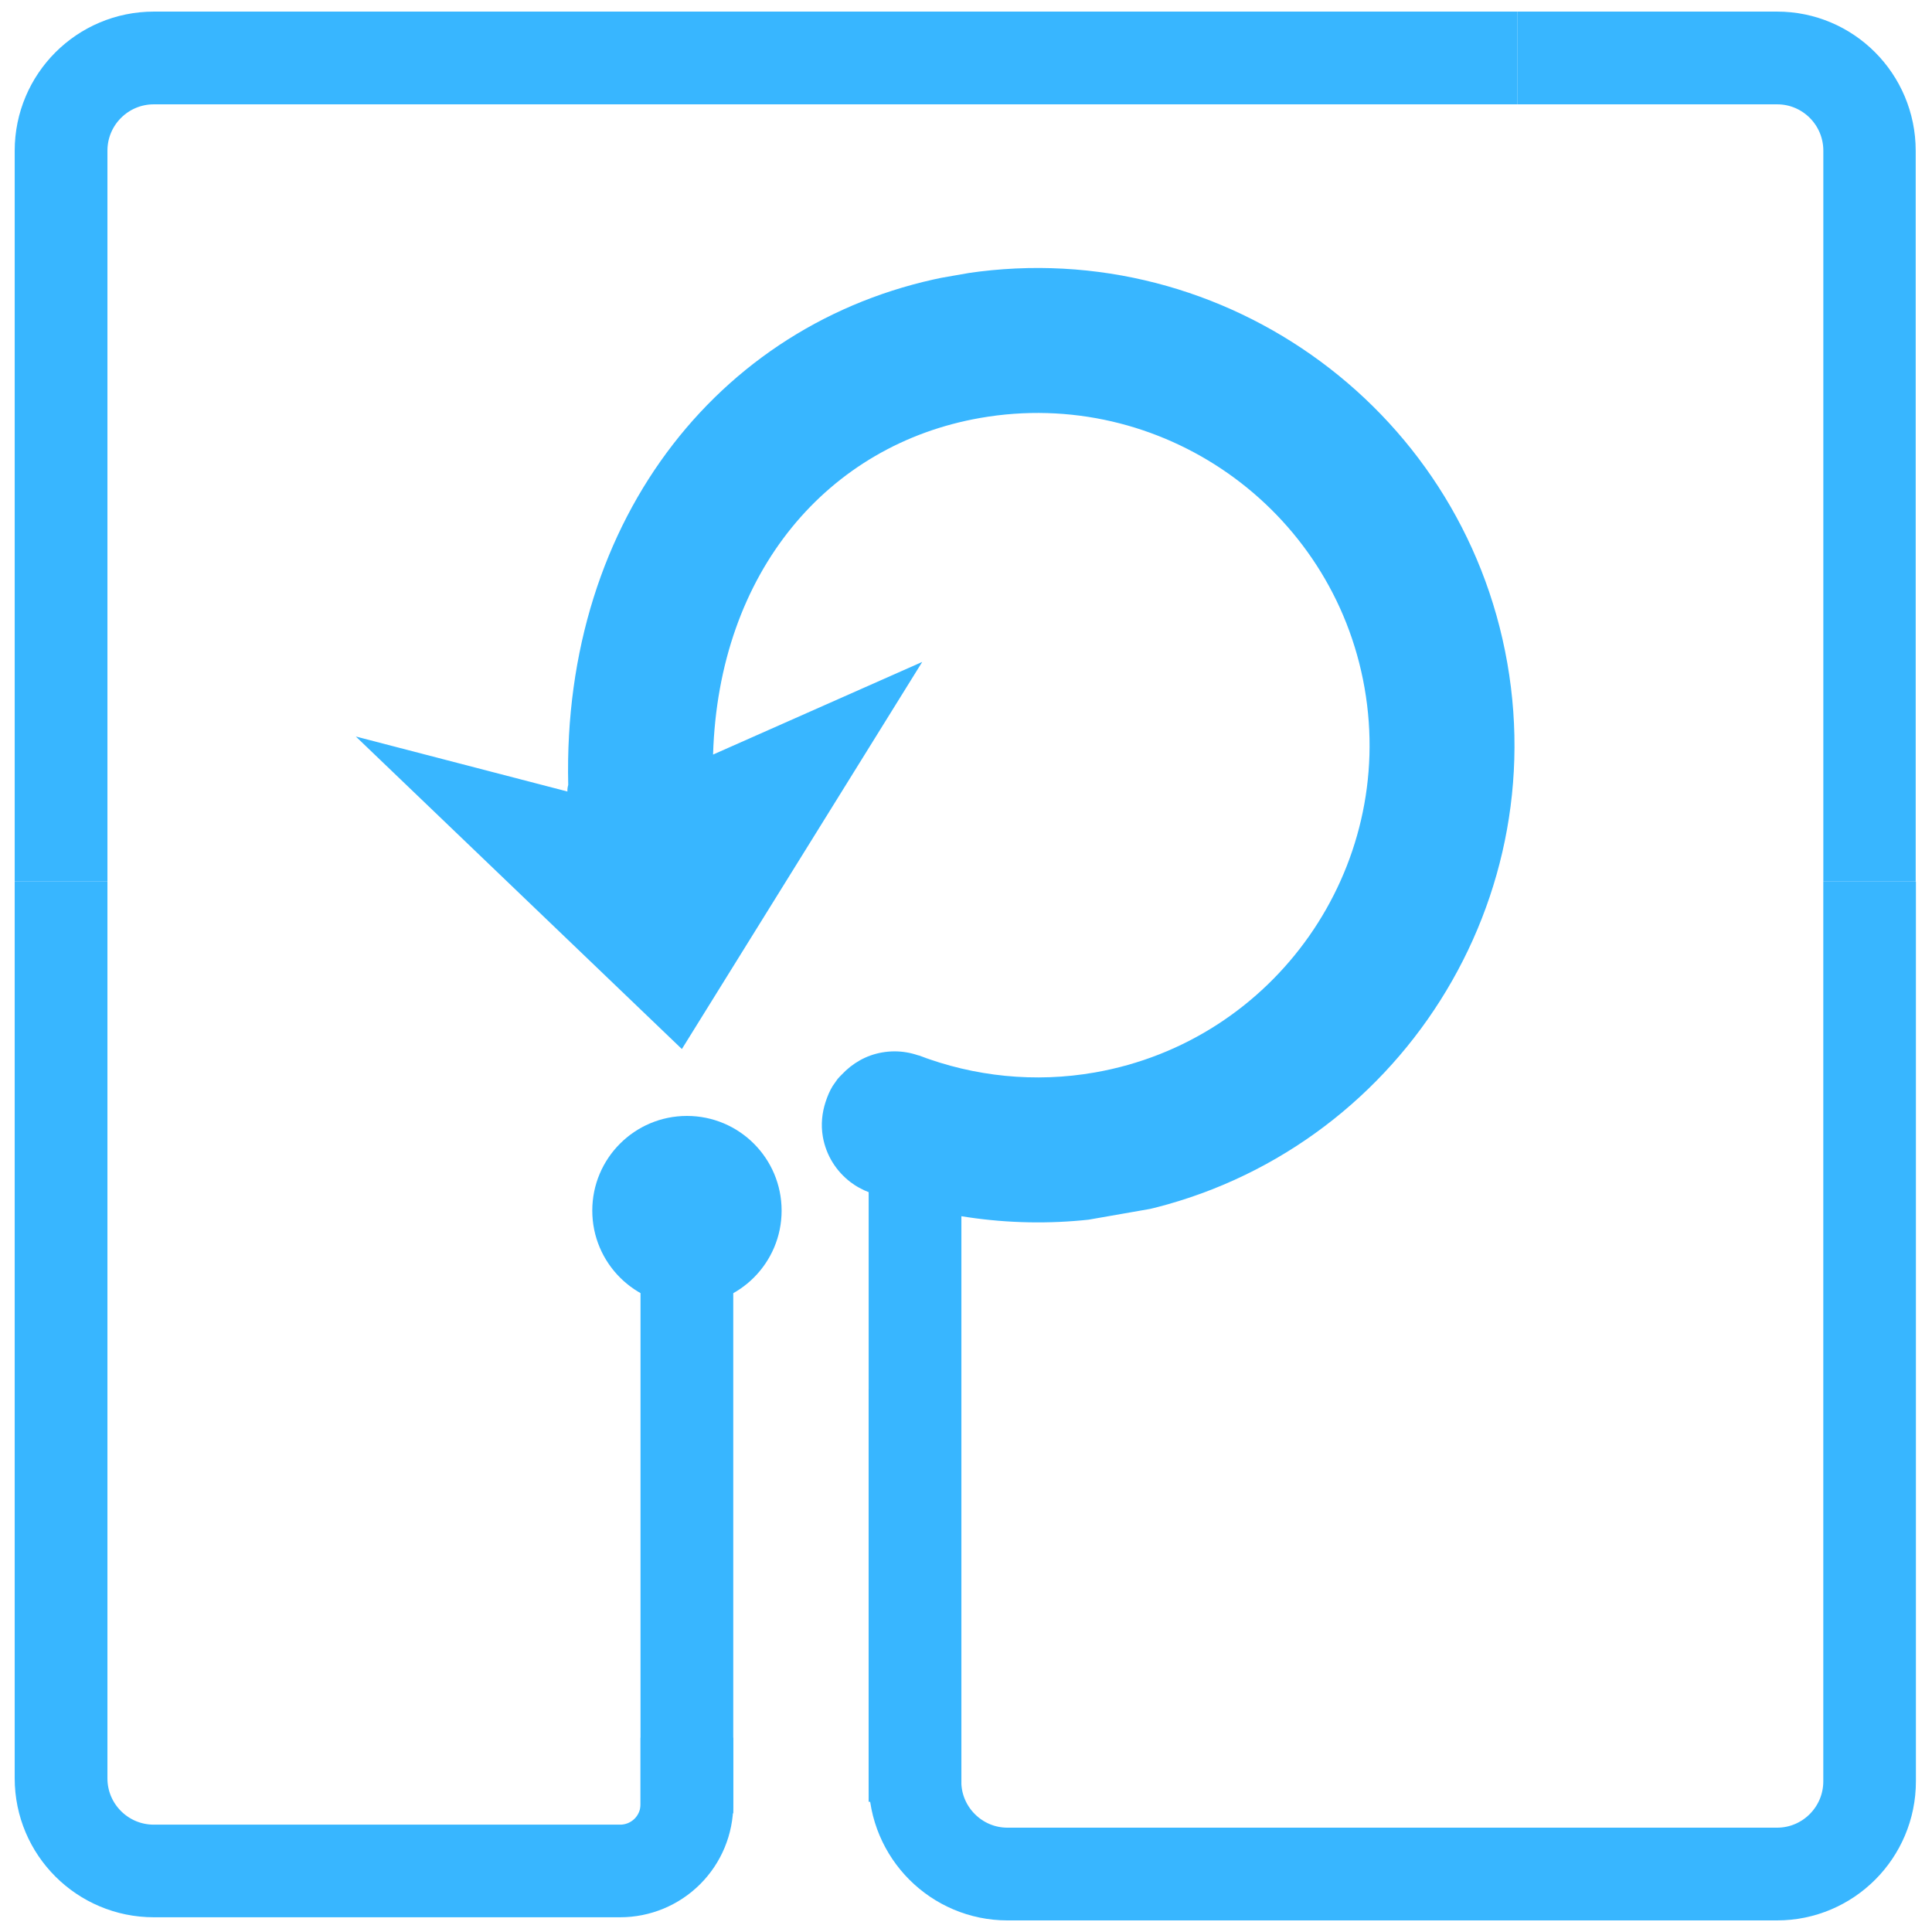 <svg xmlns="http://www.w3.org/2000/svg" xmlns:xlink="http://www.w3.org/1999/xlink" width="500" zoomAndPan="magnify" viewBox="0 0 375 375" height="500" preserveAspectRatio="xMidYMid meet" version="1.0"><defs><clipPath id="81a9ae6199"><path d="M 69 52 L 294 52 L 294 238 L 69 238 Z M 69 52 " clip-rule="nonzero"/></clipPath><clipPath id="a0f3b3f762"><path d="M 89.223 258.102 L 57.289 75.621 L 276.707 37.227 L 308.641 219.703 Z M 89.223 258.102 " clip-rule="nonzero"/></clipPath><clipPath id="ea816addd3"><path d="M 57.332 75.863 L 89.266 258.344 L 308.68 219.945 L 276.75 37.469 Z M 57.332 75.863 " clip-rule="nonzero"/></clipPath><clipPath id="a7ef1c89b5"><path d="M 114.961 216.602 L 151.711 216.602 L 151.711 253.352 L 114.961 253.352 Z M 114.961 216.602 " clip-rule="nonzero"/></clipPath></defs><rect x="-37.5" width="450" fill="#ffffff" y="-37.5" height="450" fill-opacity="1"/><rect x="-37.5" width="450" fill="#ffffff" y="-37.5" height="450" fill-opacity="1"/><path stroke-linecap="butt" transform="matrix(0.749, 0, 0, 0.75, 168.605, 171.109)" fill="none" stroke-linejoin="miter" d="M 259.391 0 L 259.391 232.854 C 259.391 246.107 248.642 256.856 235.389 256.856 L 35.999 256.856 C 22.746 256.856 12.002 246.107 12.002 232.854 L 12.002 131.346 " stroke="#38b6ff" stroke-width="24" stroke-opacity="1" stroke-miterlimit="4"/><path stroke-linecap="butt" transform="matrix(0.747, 0, 0, 0.75, 294.559, 2.25)" fill="none" stroke-linejoin="miter" d="M -0.001 12.002 L 67.451 12.002 C 80.705 12.002 91.449 22.743 91.449 36.002 L 91.449 225.146 " stroke="#38b6ff" stroke-width="24" stroke-opacity="1" stroke-miterlimit="4"/><path stroke-linecap="butt" transform="matrix(0.75, 0, 0, 0.75, 2.853, 2.25)" fill="none" stroke-linejoin="miter" d="M 388.94 12.002 L 36.002 12.002 C 22.744 12.002 12.001 22.743 12.001 36.002 L 12.001 225.146 " stroke="#38b6ff" stroke-width="24" stroke-opacity="1" stroke-miterlimit="4"/><path stroke-linecap="butt" transform="matrix(0.75, 0, 0, 0.749, 2.853, 171.109)" fill="none" stroke-linejoin="miter" d="M 173.964 221.854 L 173.964 239.124 C 173.964 243.709 172.147 248.101 168.908 251.34 C 165.669 254.579 161.275 256.399 156.692 256.399 L 35.999 256.399 C 22.747 256.399 12 245.655 12 232.401 L 12 0 " stroke="#38b6ff" stroke-width="24" stroke-opacity="1" stroke-miterlimit="4"/><g clip-path="url(#81a9ae6199)"><g clip-path="url(#a0f3b3f762)"><g clip-path="url(#ea816addd3)"><path fill="#38b6ff" d="M 170.852 232.066 C 169.391 231.766 168 231.23 166.719 230.512 C 166.469 230.367 166.207 230.227 165.957 230.062 L 165.105 229.465 C 162.363 227.383 160.355 224.309 159.715 220.648 C 159.305 218.301 159.555 216.008 160.242 213.895 C 160.602 212.797 161.035 211.738 161.637 210.766 L 162.57 209.441 C 162.832 209.113 163.148 208.828 163.438 208.523 C 165.449 206.391 168.09 204.824 171.203 204.281 C 174.426 203.715 177.578 204.305 180.258 205.73 C 179.621 205.391 178.957 205.109 178.277 204.871 L 178.293 204.836 C 189.113 208.988 200.934 210.191 212.488 208.168 C 247.5 202.043 270.992 168.562 264.863 133.535 C 258.734 98.512 225.27 75 190.258 81.125 C 160.742 86.293 139.48 110.945 138.406 146.461 L 179.004 128.48 L 132.352 203.617 L 69.066 142.957 L 110.137 153.633 C 110.109 153.203 110.176 152.773 110.293 152.348 C 109.066 100.246 140.645 61.242 185.406 53.41 C 235.695 44.609 283.766 78.383 292.566 128.688 C 301.371 179 267.629 227.086 217.34 235.887 C 201.676 238.629 185.672 237.246 170.852 232.066 " fill-opacity="1" fill-rule="nonzero"/></g></g></g><path stroke-linecap="butt" transform="matrix(0, -0.75, 0.75, 0, 124.324, 351.972)" fill="none" stroke-linejoin="miter" d="M -0 12.001 L 156.01 12.001 " stroke="#38b6ff" stroke-width="24" stroke-opacity="1" stroke-miterlimit="4"/><g clip-path="url(#a7ef1c89b5)"><path fill="#38b6ff" d="M 133.336 216.602 C 143.484 216.602 151.711 224.828 151.711 234.977 C 151.711 245.125 143.484 253.352 133.336 253.352 C 123.188 253.352 114.961 245.125 114.961 234.977 C 114.961 224.828 123.188 216.602 133.336 216.602 Z M 133.336 216.602 " fill-opacity="1" fill-rule="evenodd"/></g><path stroke-linecap="butt" transform="matrix(0, -0.748, 0.75, 0, 168.604, 349.726)" fill="none" stroke-linejoin="miter" d="M -0.001 12.002 L 189.39 12.002 " stroke="#38b6ff" stroke-width="24" stroke-opacity="1" stroke-miterlimit="4"/></svg>